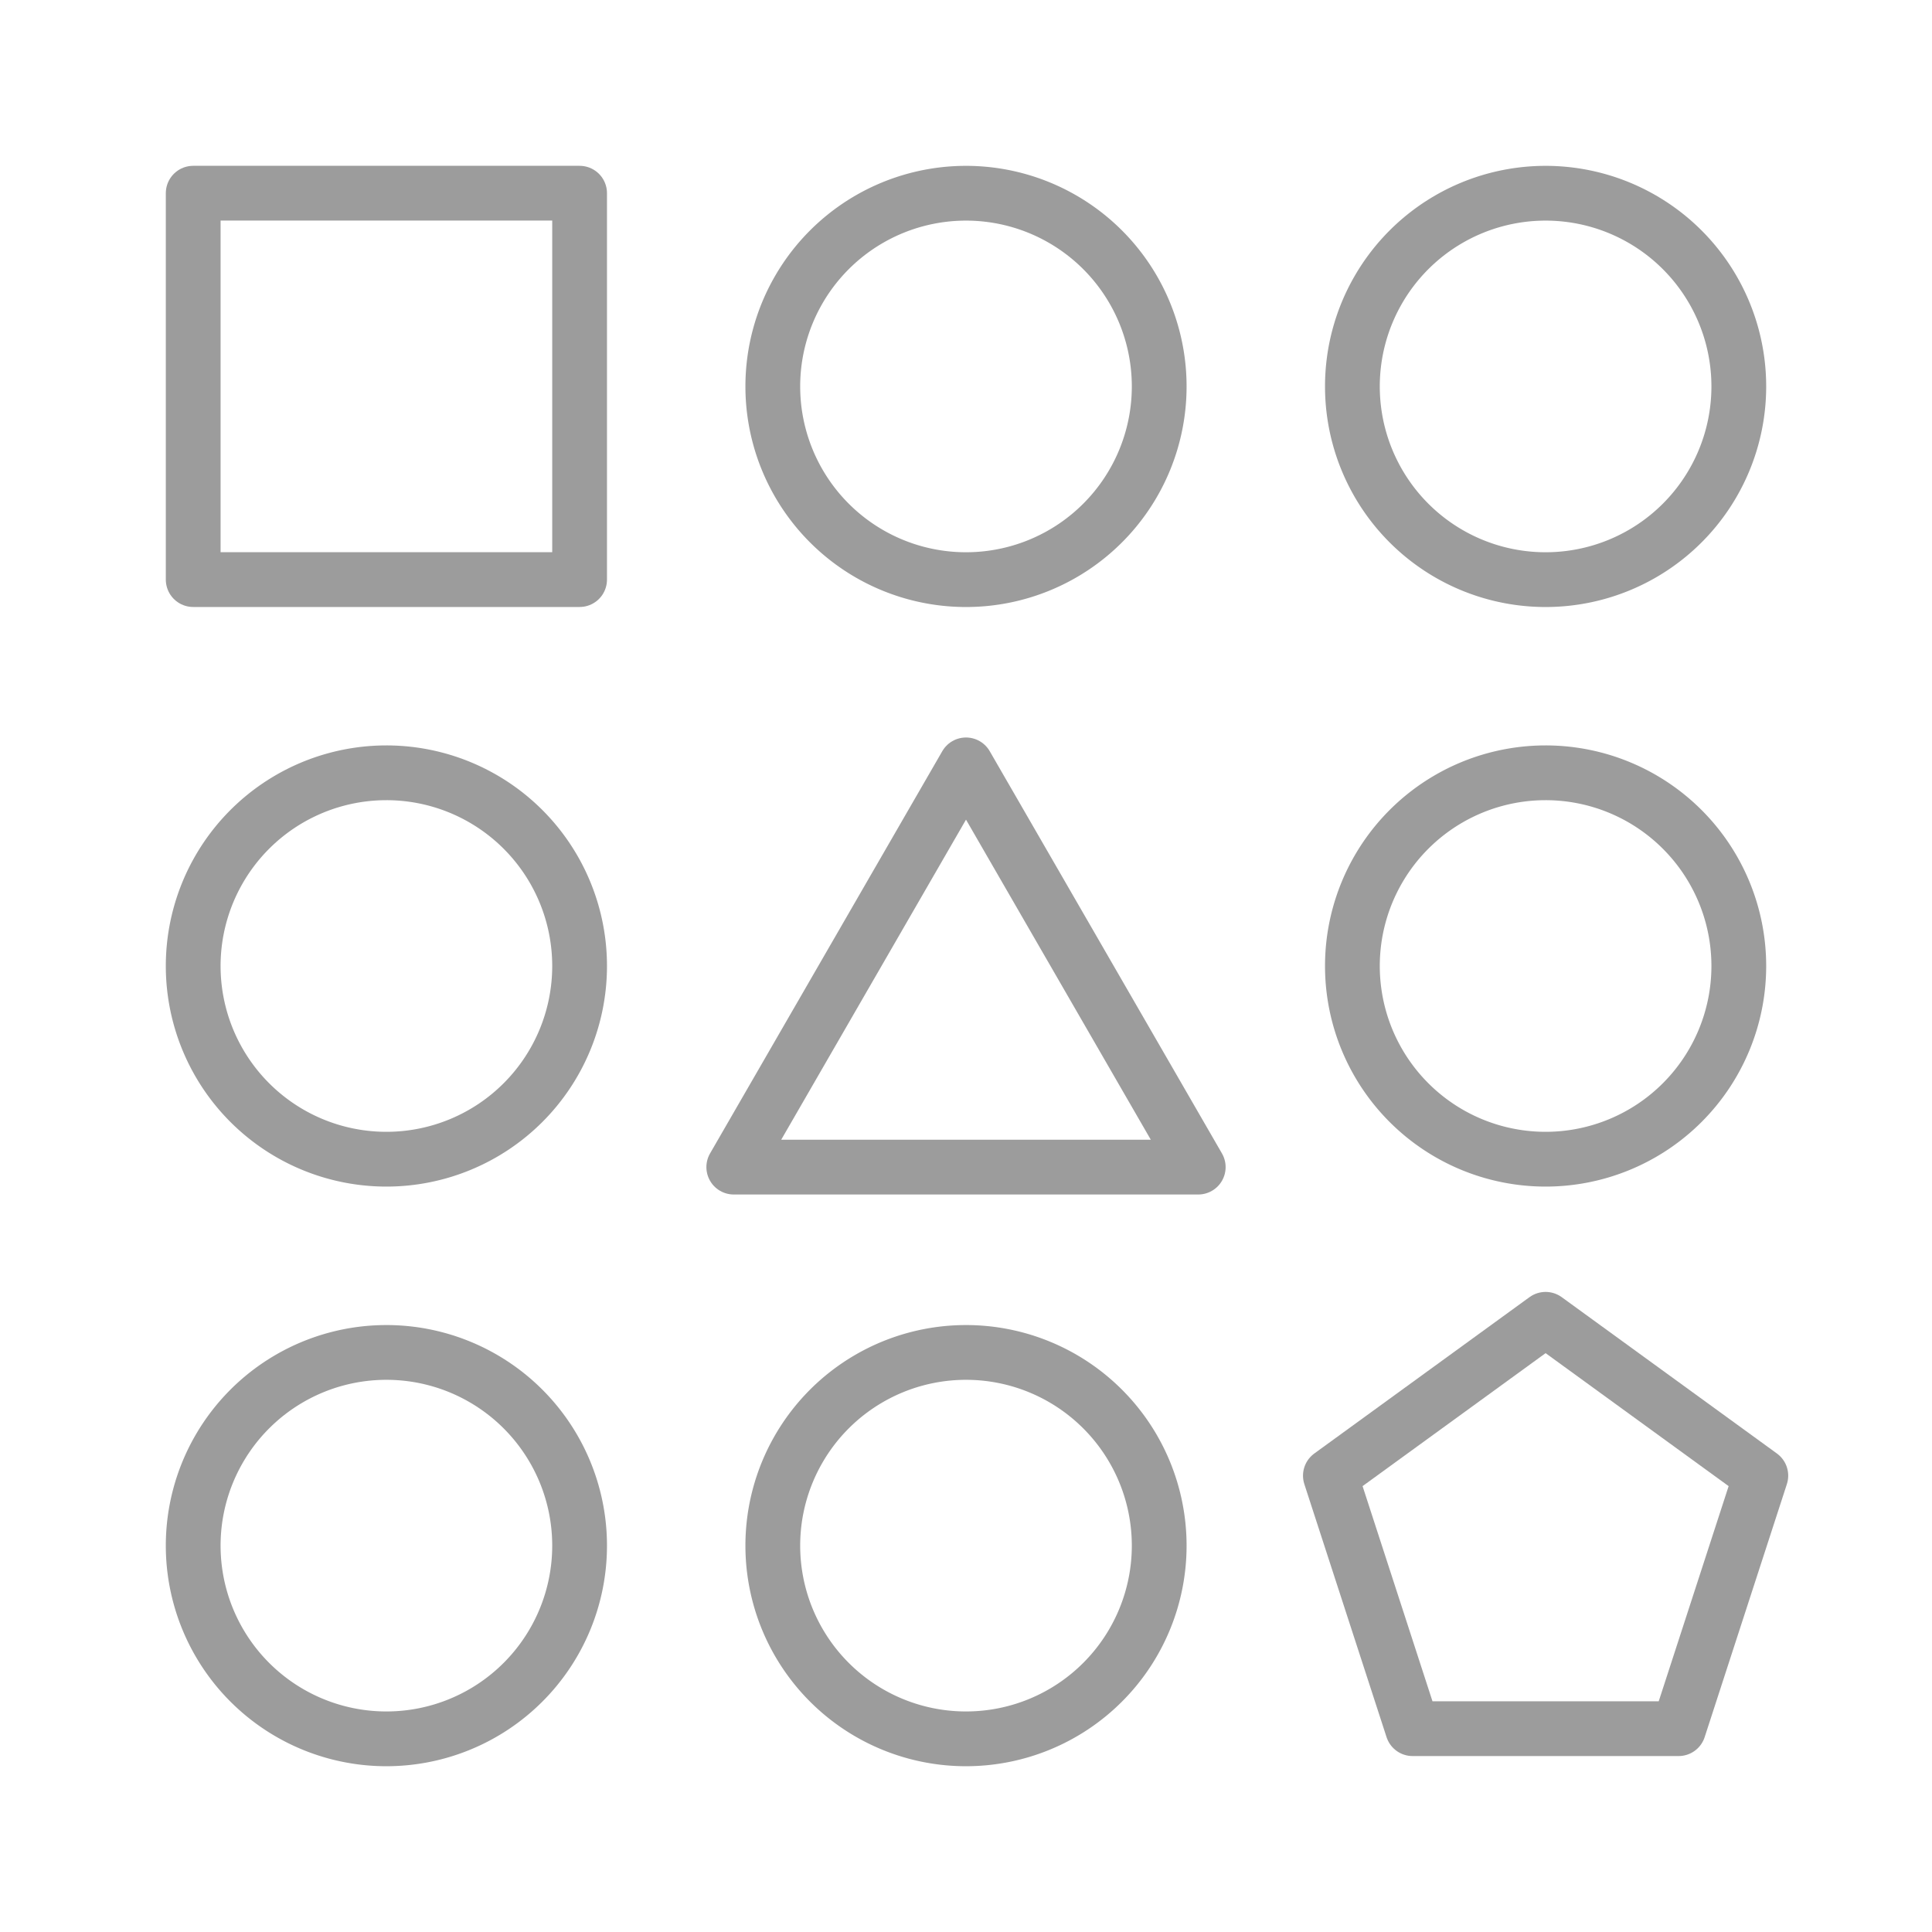 <?xml version="1.0" encoding="UTF-8" standalone="no"?>
<!-- Created with Inkscape (http://www.inkscape.org/) -->

<svg
   xmlns:dc="http://purl.org/dc/elements/1.1/"
   xmlns:cc="http://creativecommons.org/ns#"
   xmlns:rdf="http://www.w3.org/1999/02/22-rdf-syntax-ns#"
   xmlns:svg="http://www.w3.org/2000/svg"
   xmlns="http://www.w3.org/2000/svg"
   xmlns:sodipodi="http://sodipodi.sourceforge.net/DTD/sodipodi-0.dtd"
   xmlns:inkscape="http://www.inkscape.org/namespaces/inkscape"
   width="1000"
   height="1000"
   viewBox="0 0 264.583 264.583"
   version="1.1"
   id="svg8"
   inkscape:version="0.92.3 (2405546, 2018-03-11)"
   sodipodi:docname="oddoneout.svg"
   inkscape:export-filename="/home/chsch/Documents/PYTHON/Tools.EFL.Coach/TEFLC v0.0.1/static/img/app-icons/oddoneout.png"
   inkscape:export-xdpi="57.599995"
   inkscape:export-ydpi="57.599995">
  <defs
     id="defs2" />
  <sodipodi:namedview
     id="base"
     pagecolor="#ffffff"
     bordercolor="#666666"
     borderopacity="1.0"
     inkscape:pageopacity="0"
     inkscape:pageshadow="2"
     inkscape:zoom="0.58335249"
     inkscape:cx="279.42284"
     inkscape:cy="532.20931"
     inkscape:document-units="mm"
     inkscape:current-layer="layer2"
     showgrid="true"
     units="px"
     showborder="true"
     inkscape:showpageshadow="false"
     borderlayer="false"
     objecttolerance="5"
     inkscape:snap-perpendicular="true"
     inkscape:window-width="1562"
     inkscape:window-height="833"
     inkscape:window-x="38"
     inkscape:window-y="0"
     inkscape:window-maximized="1"
     gridtolerance="5"
     guidetolerance="5"
     inkscape:pagecheckerboard="true">
    <inkscape:grid
       type="xygrid"
       id="grid10"
       spacingx="26.458"
       spacingy="26.458"
       empcolor="#d55f93"
       empopacity="0.533"
       dotted="false" />
  </sodipodi:namedview>
  <g
     inkscape:label="White Background"
     inkscape:groupmode="layer"
     id="layer1"
     transform="translate(0,-32.417)"
     sodipodi:insensitive="true"
     style="display:inline">
    <rect
       style="opacity:1;vector-effect:none;fill:#ffffff;fill-opacity:1;stroke:none;stroke-width:3;stroke-linecap:round;stroke-linejoin:bevel;stroke-miterlimit:4;stroke-dasharray:none;stroke-dashoffset:0;stroke-opacity:0.387;paint-order:normal"
       id="rect816"
       width="264.583"
       height="264.583"
       x="0"
       y="32.417" />
  </g>
  <g
     inkscape:groupmode="layer"
     id="layer2"
     inkscape:label="Layer">
    <path
       style="opacity:1;vector-effect:none;fill:#ffffff;fill-opacity:1;stroke:#9c9c9c;stroke-width:7.5;stroke-linecap:round;stroke-linejoin:round;stroke-miterlimit:4;stroke-dasharray:none;stroke-dashoffset:0;stroke-opacity:1;paint-order:stroke fill markers"
       id="path942"
       sodipodi:type="arc"
       sodipodi:cx="52.916664"
       sodipodi:cy="132.29167"
       sodipodi:rx="26.458332"
       sodipodi:ry="26.458332"
       sodipodi:start="0"
       sodipodi:end="6.2830001"
       sodipodi:open="true"
       d="M 79.375,132.292 A 26.458,26.458 0 0 1 52.918,158.75 26.458,26.458 0 0 1 26.458,132.294 26.458,26.458 0 0 1 52.913,105.833 26.458,26.458 0 0 1 79.375,132.287" />
    <path
       style="opacity:1;vector-effect:none;fill:#ffffff;fill-opacity:1;stroke:#9c9c9c;stroke-width:7.5;stroke-linecap:round;stroke-linejoin:round;stroke-miterlimit:4;stroke-dasharray:none;stroke-dashoffset:0;stroke-opacity:1;paint-order:stroke fill markers"
       id="path942-3"
       sodipodi:type="arc"
       sodipodi:cx="211.66666"
       sodipodi:cy="132.29167"
       sodipodi:rx="26.458334"
       sodipodi:ry="26.458334"
       sodipodi:start="0"
       sodipodi:end="6.2830001"
       sodipodi:open="true"
       d="m 238.125,132.292 a 26.458,26.458 0 0 1 -26.457,26.458 26.458,26.458 0 0 1 -26.46,-26.456 26.458,26.458 0 0 1 26.455,-26.461 26.458,26.458 0 0 1 26.462,26.453" />
    <path
       style="opacity:1;vector-effect:none;fill:#ffffff;fill-opacity:1;stroke:#9c9c9c;stroke-width:7.5;stroke-linecap:round;stroke-linejoin:round;stroke-miterlimit:4;stroke-dasharray:none;stroke-dashoffset:0;stroke-opacity:1;paint-order:stroke fill markers"
       id="path942-9-0"
       sodipodi:type="arc"
       sodipodi:cx="132.29167"
       sodipodi:cy="52.92157"
       sodipodi:rx="26.458334"
       sodipodi:ry="26.458334"
       sodipodi:start="0"
       sodipodi:end="6.2830001"
       sodipodi:open="true"
       d="M 158.75,52.922 A 26.458,26.458 0 0 1 132.293,79.38 26.458,26.458 0 0 1 105.833,52.924 26.458,26.458 0 0 1 132.288,26.463 26.458,26.458 0 0 1 158.75,52.917" />
    <path
       style="opacity:1;vector-effect:none;fill:#ffffff;fill-opacity:1;stroke:#9c9c9c;stroke-width:7.5;stroke-linecap:round;stroke-linejoin:round;stroke-miterlimit:4;stroke-dasharray:none;stroke-dashoffset:0;stroke-opacity:1;paint-order:stroke fill markers"
       id="path942-3-6"
       sodipodi:type="arc"
       sodipodi:cx="211.66666"
       sodipodi:cy="52.92157"
       sodipodi:rx="26.458334"
       sodipodi:ry="26.458334"
       sodipodi:start="0"
       sodipodi:end="6.2830001"
       sodipodi:open="true"
       d="M 238.125,52.922 A 26.458,26.458 0 0 1 211.668,79.38 26.458,26.458 0 0 1 185.208,52.924 26.458,26.458 0 0 1 211.663,26.463 26.458,26.458 0 0 1 238.125,52.917" />
    <path
       style="opacity:1;vector-effect:none;fill:#ffffff;fill-opacity:1;stroke:#9c9c9c;stroke-width:7.5;stroke-linecap:round;stroke-linejoin:round;stroke-miterlimit:4;stroke-dasharray:none;stroke-dashoffset:0;stroke-opacity:1;paint-order:stroke fill markers"
       id="path942-2"
       sodipodi:type="arc"
       sodipodi:cx="52.916515"
       sodipodi:cy="211.67157"
       sodipodi:rx="26.458334"
       sodipodi:ry="26.458334"
       sodipodi:start="0"
       sodipodi:end="6.2830001"
       sodipodi:open="true"
       d="M 79.375,211.672 A 26.458,26.458 0 0 1 52.918,238.13 26.458,26.458 0 0 1 26.458,211.674 26.458,26.458 0 0 1 52.913,185.213 26.458,26.458 0 0 1 79.375,211.667" />
    <path
       style="opacity:1;vector-effect:none;fill:#ffffff;fill-opacity:1;stroke:#9c9c9c;stroke-width:7.5;stroke-linecap:round;stroke-linejoin:round;stroke-miterlimit:4;stroke-dasharray:none;stroke-dashoffset:0;stroke-opacity:1;paint-order:stroke fill markers"
       id="path942-9-6"
       sodipodi:type="arc"
       sodipodi:cx="132.29152"
       sodipodi:cy="211.67157"
       sodipodi:rx="26.458334"
       sodipodi:ry="26.458334"
       sodipodi:start="0"
       sodipodi:end="6.2830001"
       sodipodi:open="true"
       d="m 158.75,211.672 a 26.458,26.458 0 0 1 -26.457,26.458 26.458,26.458 0 0 1 -26.46,-26.456 26.458,26.458 0 0 1 26.455,-26.461 26.458,26.458 0 0 1 26.462,26.453" />
    <rect
       style="opacity:1;vector-effect:none;fill:#ffffff;fill-opacity:1;stroke:#9c9c9c;stroke-width:7.5;stroke-linecap:round;stroke-linejoin:round;stroke-miterlimit:4;stroke-dasharray:none;stroke-dashoffset:0;stroke-opacity:1;paint-order:stroke fill markers"
       id="rect996"
       width="52.917"
       height="52.917"
       x="26.458"
       y="26.458" />
    <path
       sodipodi:type="star"
       style="opacity:1;vector-effect:none;fill:#ffffff;fill-opacity:1;stroke:#9c9c9c;stroke-width:7.5;stroke-linecap:round;stroke-linejoin:round;stroke-miterlimit:4;stroke-dasharray:none;stroke-dashoffset:0;stroke-opacity:1;paint-order:stroke fill markers"
       id="path1004"
       sodipodi:sides="3"
       sodipodi:cx="132.29167"
       sodipodi:cy="141.47252"
       sodipodi:r1="36.724033"
       sodipodi:r2="18.362017"
       sodipodi:arg1="-1.5707963"
       sodipodi:arg2="-0.52359878"
       inkscape:flatsided="true"
       inkscape:rounded="0"
       inkscape:randomized="0"
       d="m 132.292,104.748 31.804,55.086 -63.608,-1e-5 z"
       inkscape:transform-center-x="1.6666743e-06"
       inkscape:transform-center-y="-9.18101" />
    <path
       sodipodi:type="star"
       style="opacity:1;vector-effect:none;fill:#ffffff;fill-opacity:1;stroke:#9c9c9c;stroke-width:7.5;stroke-linecap:round;stroke-linejoin:round;stroke-miterlimit:4;stroke-dasharray:none;stroke-dashoffset:0;stroke-opacity:1;paint-order:stroke fill markers"
       id="path1006"
       sodipodi:sides="5"
       sodipodi:cx="211.66666"
       sodipodi:cy="211.66666"
       sodipodi:r1="30.991294"
       sodipodi:r2="19.350878"
       sodipodi:arg1="-1.5707961"
       sodipodi:arg2="-0.94247755"
       inkscape:flatsided="true"
       inkscape:rounded="0"
       inkscape:randomized="0"
       d="m 211.667,180.675 29.474,21.414 -11.258,34.649 -36.432,0 -11.258,-34.649 z"
       inkscape:transform-center-x="2.6666704e-06"
       inkscape:transform-center-y="-9.675441" />
  </g>
</svg>
